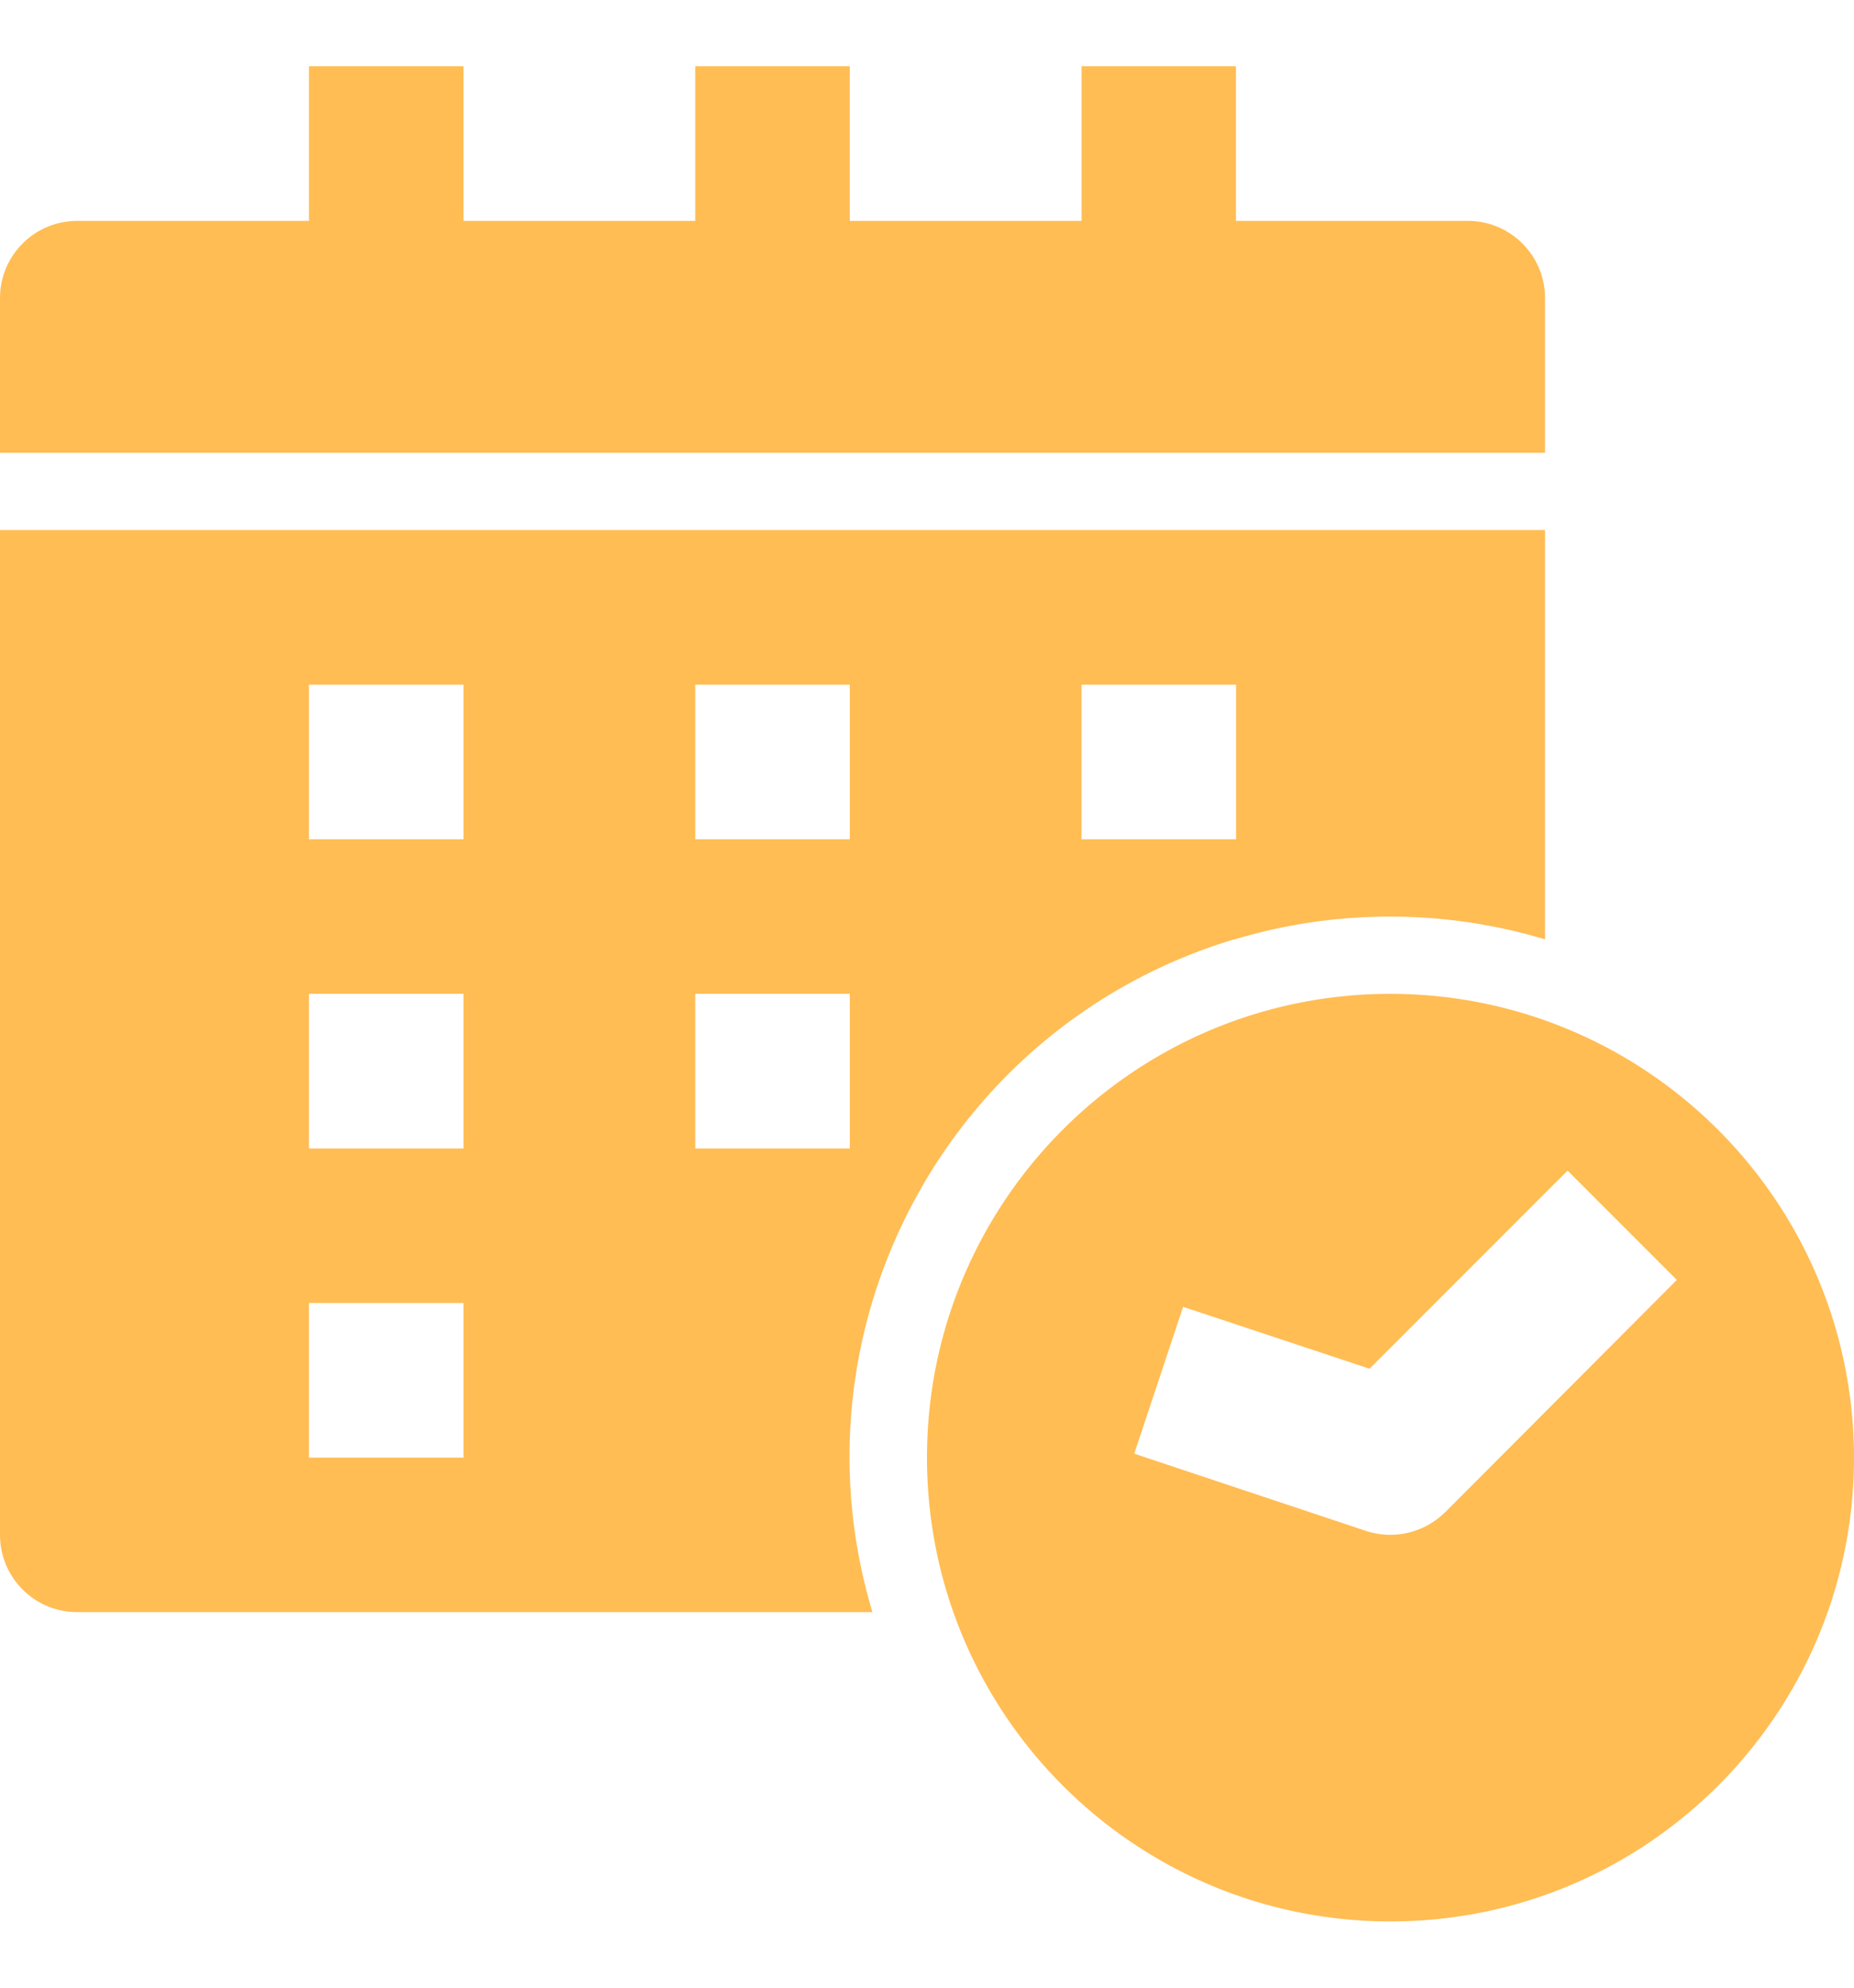 <svg width="14" height="15" fill="none" xmlns="http://www.w3.org/2000/svg"><path d="M11.667 2.25c0-.322-.261-.583-.583-.583H9.333V.5H8.167v1.167h-1.75V.5H5.25v1.167H3.5V.5H2.333v1.167h-1.75C.261 1.667 0 1.928 0 2.25v1.167h11.667V2.25zM9.323 7.089A4.079 4.079 0 0110.5 6.917a4.066 4.066 0 011.167.172V4H0v7.583c0 .322.261.583.583.583h6.005c-.647-2.157.577-4.431 2.734-5.078zM8.167 5.167h1.167v1.167H8.167V5.167zm-2.917 0h1.167v1.167H5.25V5.167zM3.5 11H2.333V9.833H3.5V11zm0-2.333H2.333V7.5H3.5v1.167zm0-2.333H2.333V5.167H3.5v1.167zM5.25 7.5h1.167v1.167H5.25V7.5z" fill="#FFBD54"/><path d="M10.5 7.5C8.567 7.5 7 9.067 7 11c0 1.933 1.567 3.5 3.5 3.5 1.933 0 3.5-1.567 3.5-3.5-.002-1.932-1.568-3.498-3.5-3.5zm.412 3.912a.587.587 0 01-.597.141l-1.75-.583.369-1.108 1.408.467 1.495-1.495.825.825-1.75 1.754z" fill="#FFBD54"/></svg>